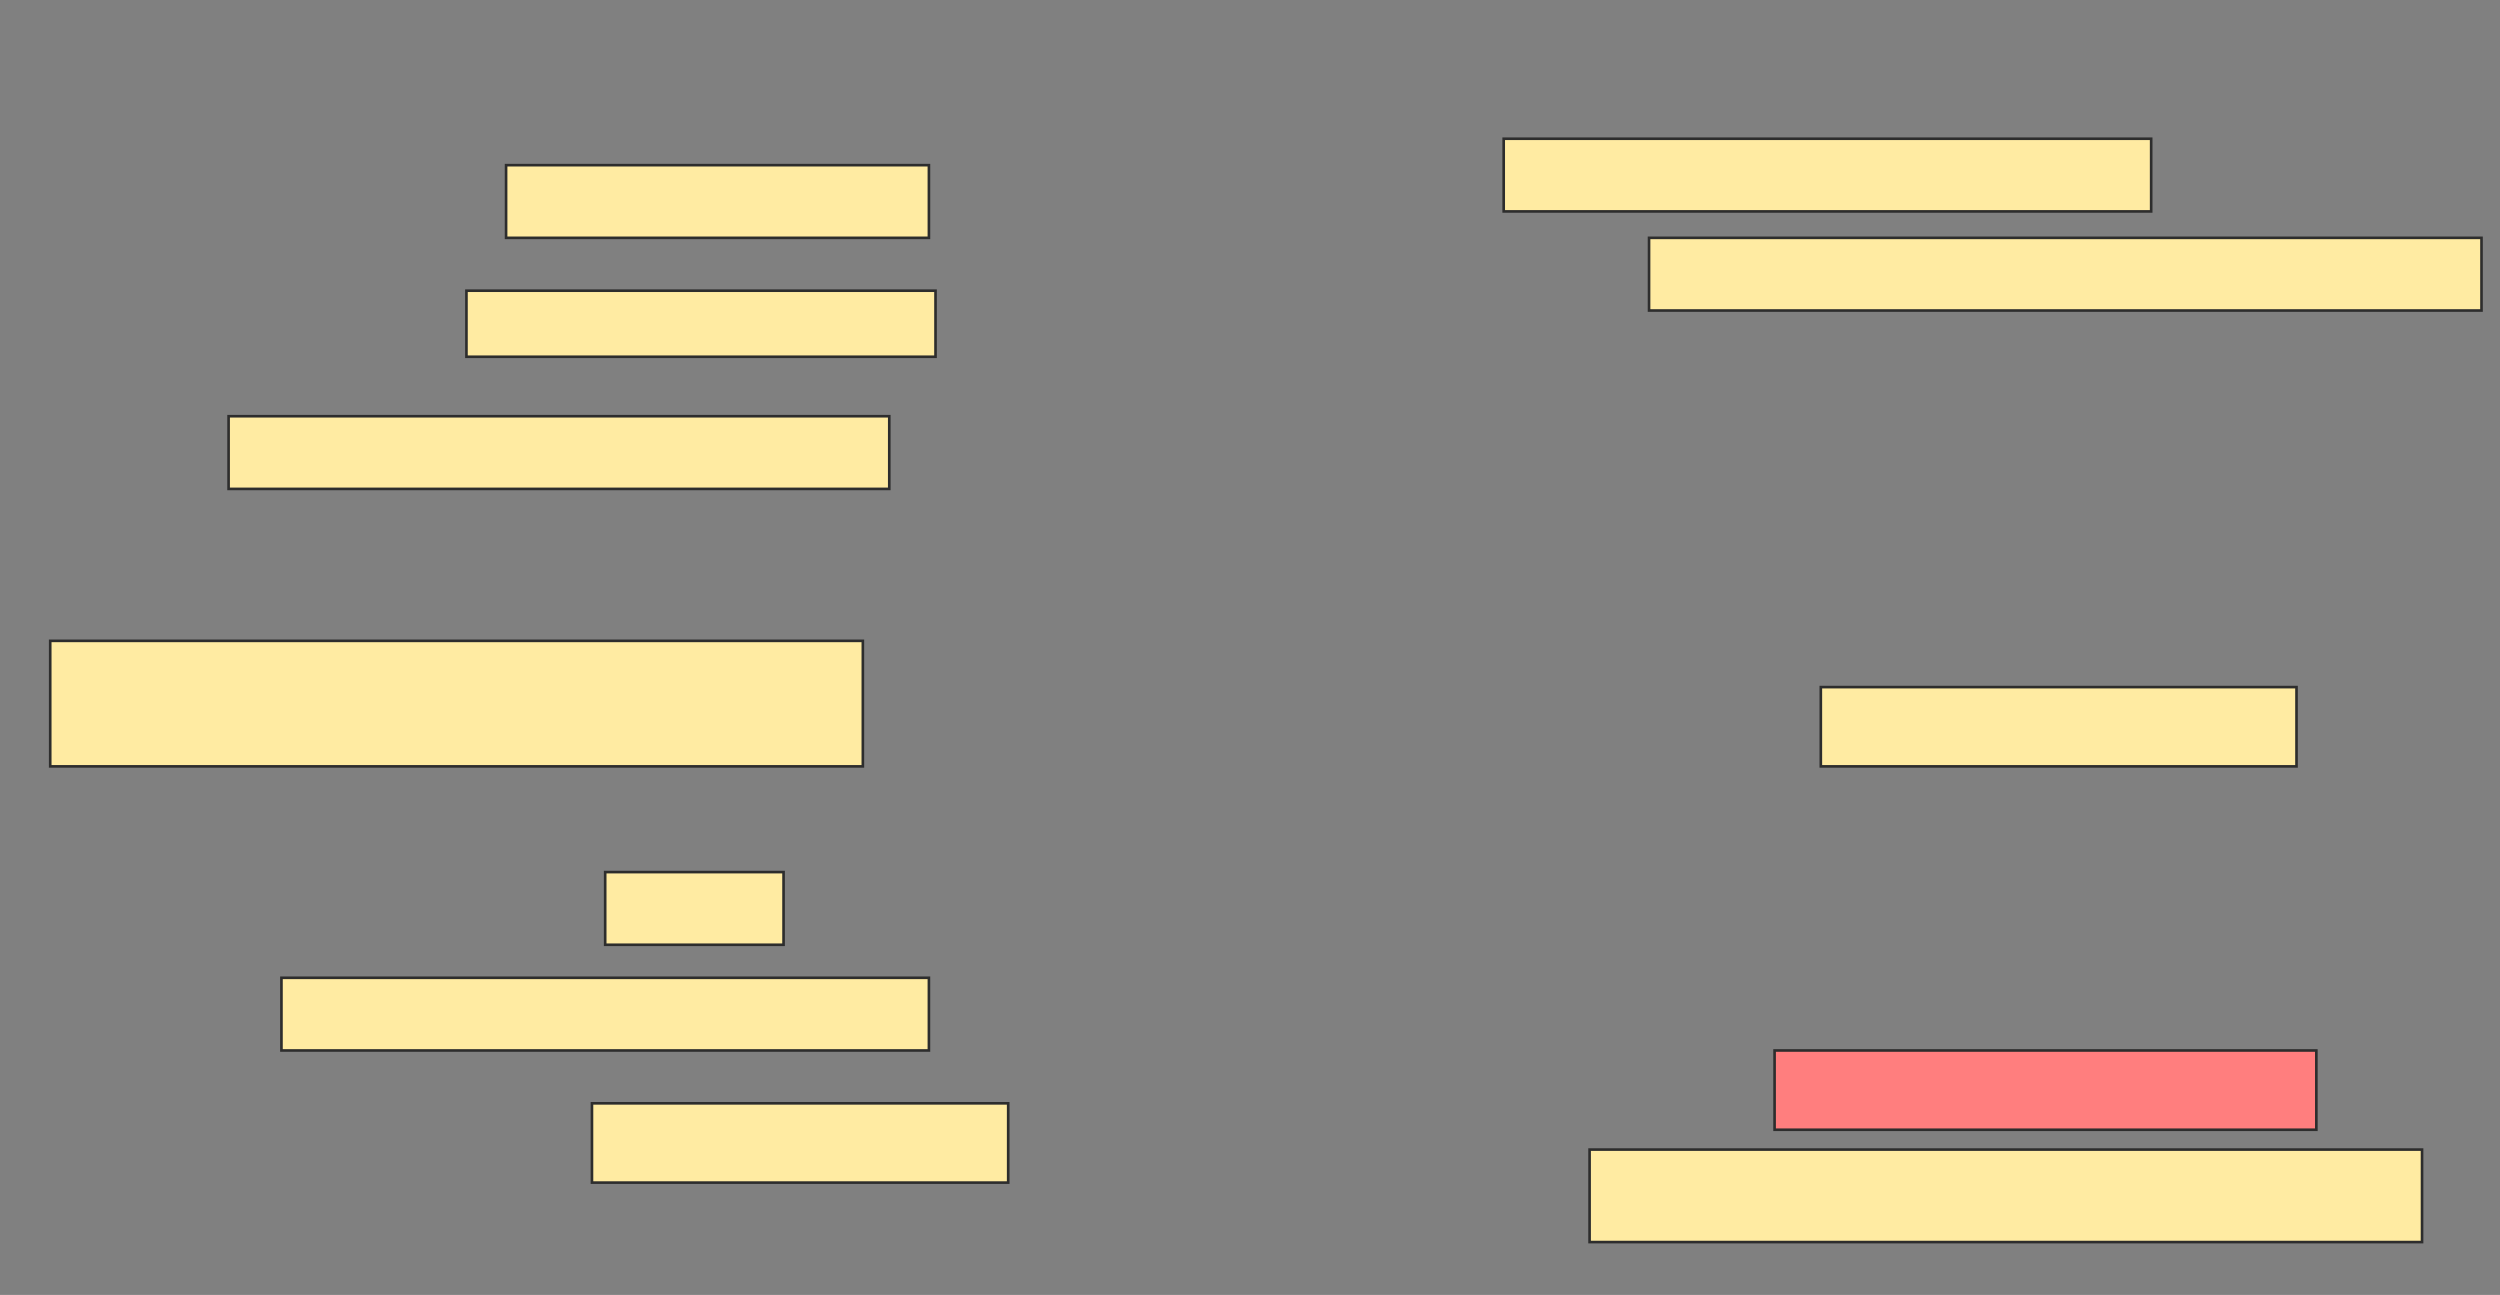 <svg height="490" width="946" xmlns="http://www.w3.org/2000/svg">
 <rect width="100%" height="100%" fill="#808080" stroke="none"/>
 <!-- Created with Image Occlusion Enhanced -->
 <g>
  <title>Labels</title>
 </g>
 <g>
  <title>Masks</title>
  <rect fill="#FFEBA2" height="27.5" id="1e156627af7f45349499ee018f35265a-ao-1" stroke="#2D2D2D" width="245" x="569" y="52.5"/>
  <rect fill="#FFEBA2" height="27.5" id="1e156627af7f45349499ee018f35265a-ao-2" stroke="#2D2D2D" width="160" x="191.5" y="62.5"/>
  <rect fill="#FFEBA2" height="27.5" id="1e156627af7f45349499ee018f35265a-ao-3" stroke="#2D2D2D" width="315" x="624" y="90"/>
  <rect fill="#FFEBA2" height="25" id="1e156627af7f45349499ee018f35265a-ao-4" stroke="#2D2D2D" width="177.5" x="176.5" y="110"/>
  <rect fill="#FFEBA2" height="27.5" id="1e156627af7f45349499ee018f35265a-ao-5" stroke="#2D2D2D" width="250" x="86.5" y="157.5"/>
  <rect fill="#FFEBA2" height="47.5" id="1e156627af7f45349499ee018f35265a-ao-6" stroke="#2D2D2D" width="307.5" x="19" y="242.5"/>
  <rect fill="#FFEBA2" height="30" id="1e156627af7f45349499ee018f35265a-ao-7" stroke="#2D2D2D" width="180" x="689" y="260"/>
  <rect fill="#FFEBA2" height="27.5" id="1e156627af7f45349499ee018f35265a-ao-8" stroke="#2D2D2D" width="67.5" x="229" y="330"/>
  <rect fill="#FFEBA2" height="27.5" id="1e156627af7f45349499ee018f35265a-ao-9" stroke="#2D2D2D" width="245" x="106.5" y="370"/>
  <rect class="qshape" fill="#FF7E7E" height="30" id="1e156627af7f45349499ee018f35265a-ao-10" stroke="#2D2D2D" width="205" x="671.5" y="397.5"/>
  <rect fill="#FFEBA2" height="30" id="1e156627af7f45349499ee018f35265a-ao-11" stroke="#2D2D2D" width="157.5" x="224" y="417.5"/>
  <rect fill="#FFEBA2" height="35" id="1e156627af7f45349499ee018f35265a-ao-12" stroke="#2D2D2D" width="315" x="601.5" y="435"/>
 </g>
</svg>